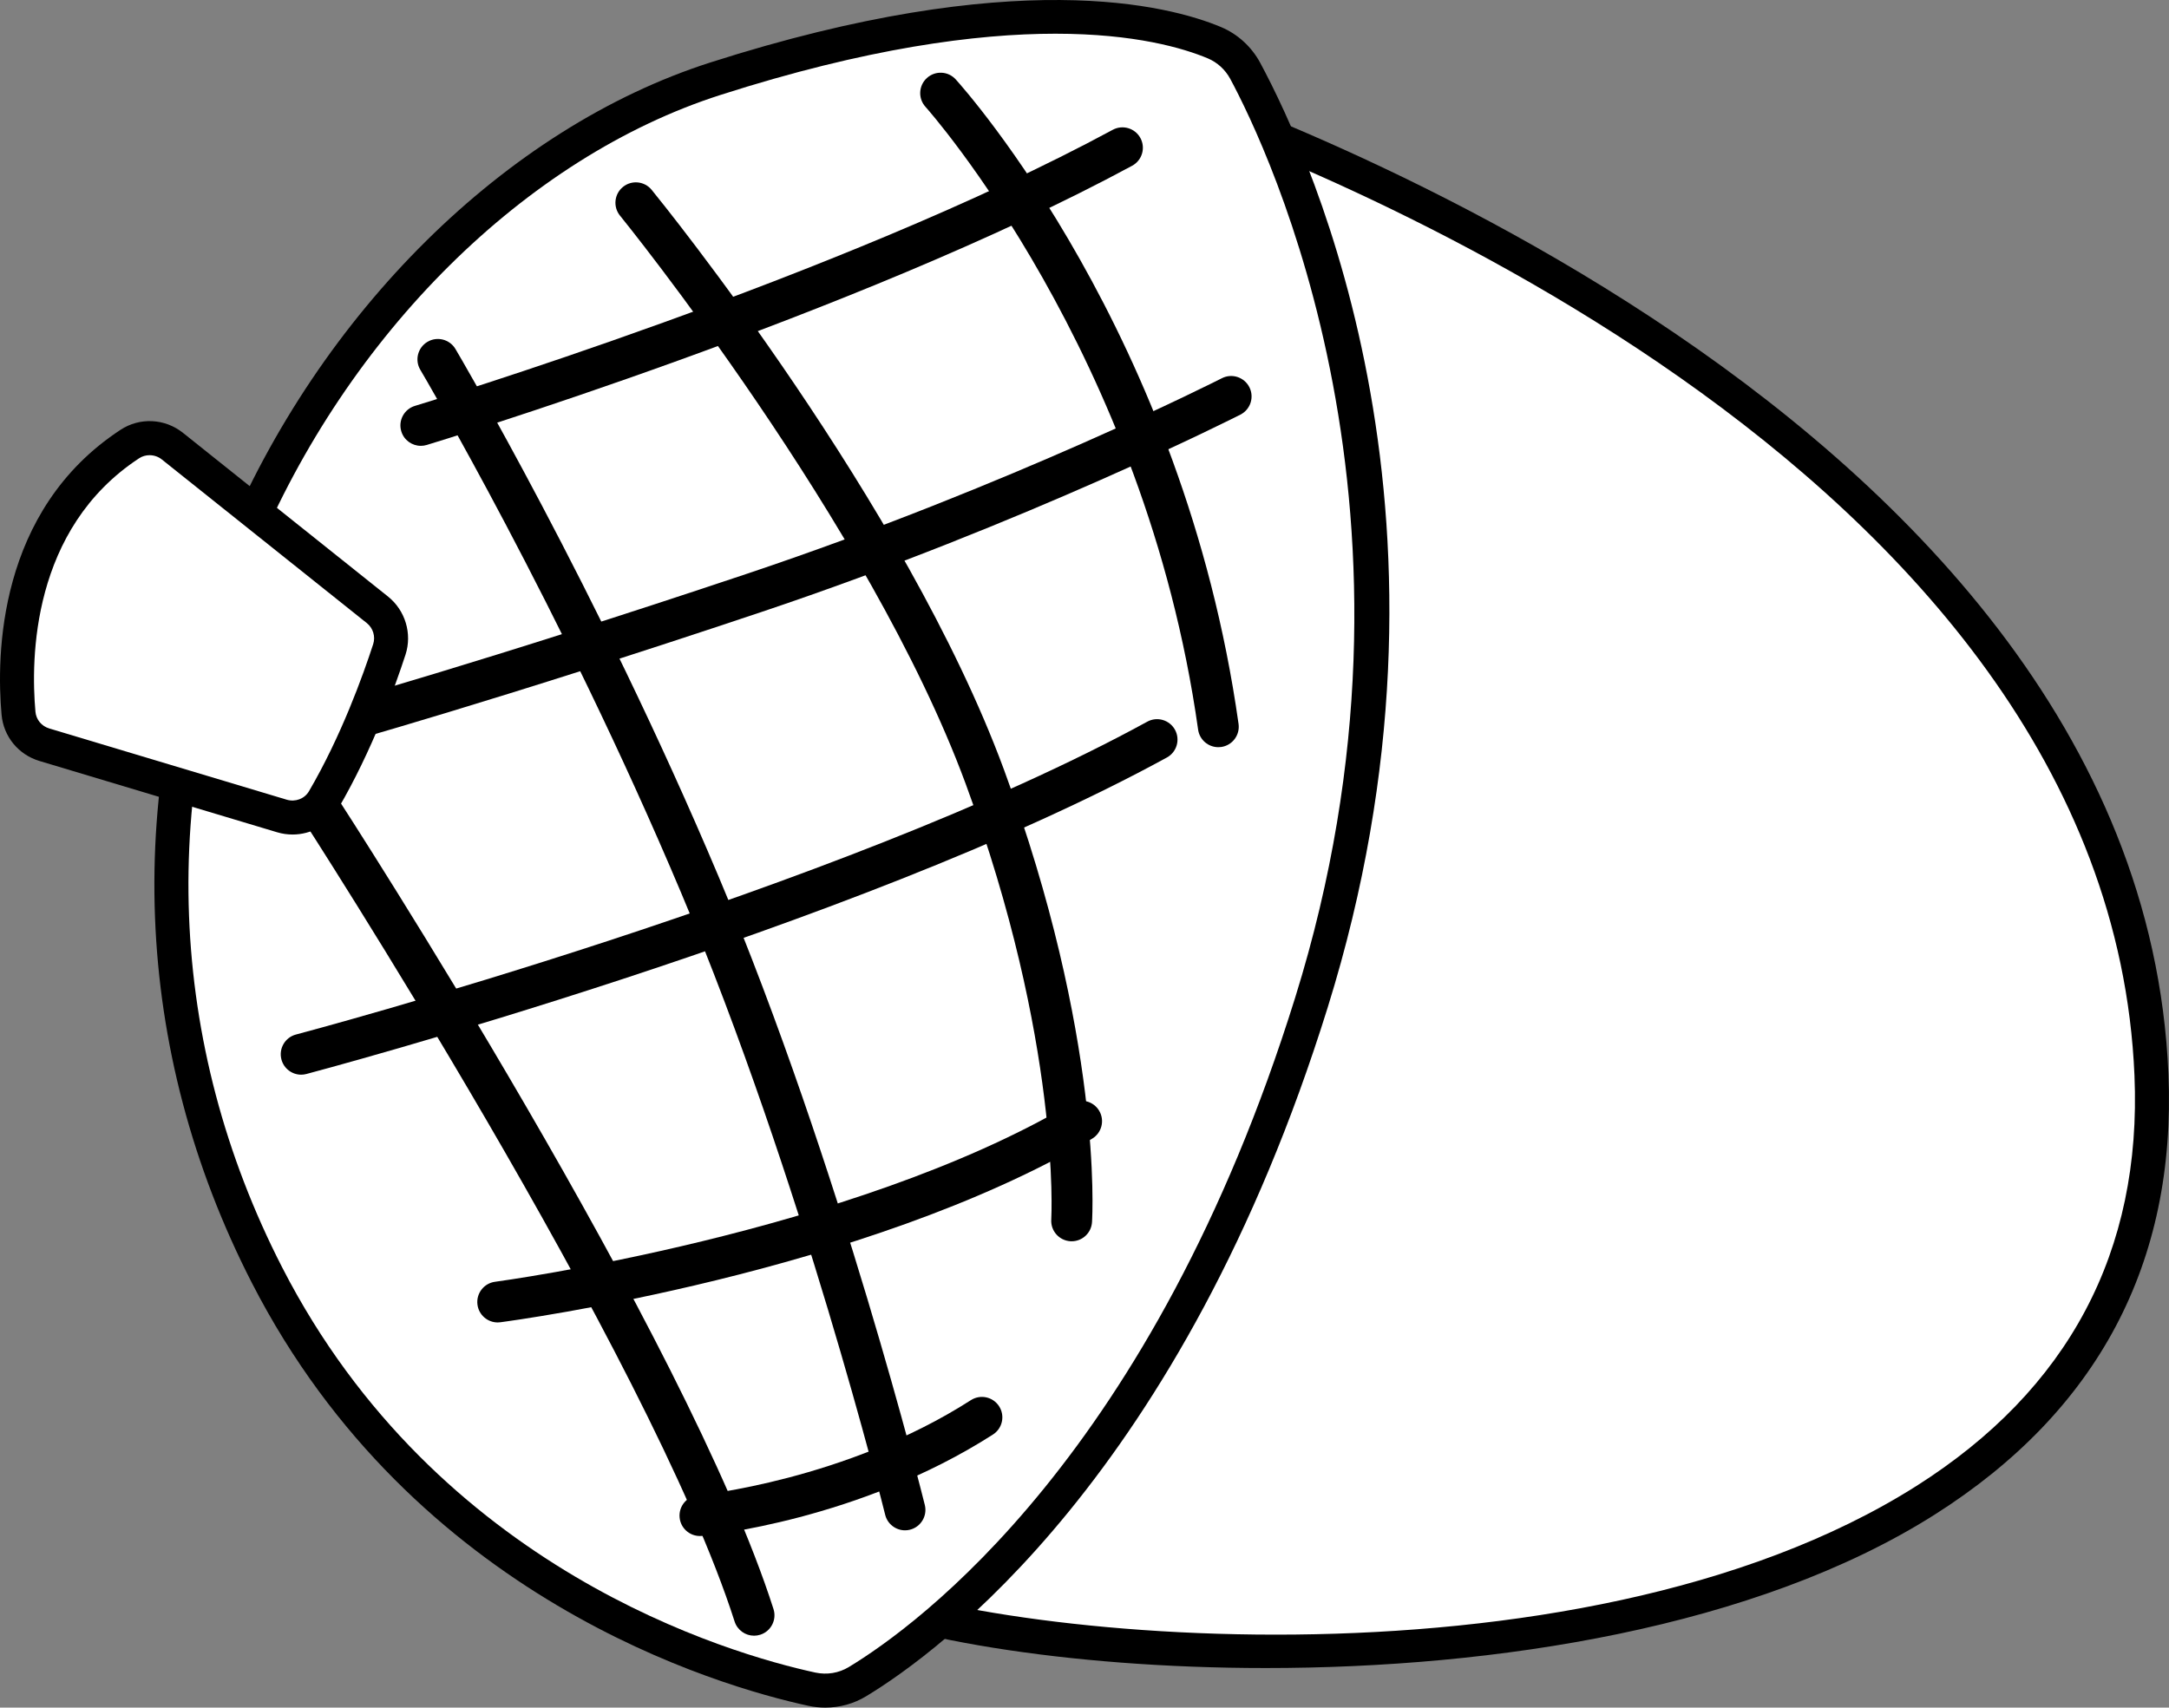 <svg width="1497.43" height="1179.1" viewBox="0 0 1497.43 1179.1" xmlns="http://www.w3.org/2000/svg" xmlns:xlink="http://www.w3.org/1999/xlink" xml:space="preserve" overflow="hidden"><rect x="0" y="0" width="1497.43" height="1179.1" fill="#808080" stroke="none"/><defs></defs><g><g><path d="M789.01 60.77C789.01 60.77 1465.47 272.18 1485.31 742.07 1505.15 1211.96 713.91 1169.79 567.57 1092.9 421.23 1016.01 789.01 60.77 789.01 60.77Z" fill="#FFFFFF"/><path d="M873.84 1151.78C735.51 1151.78 614.06 1130.58 562.12 1103.28 410.89 1023.81 740.03 155.33 778.05 56.56 780.27 50.78 786.55 47.71 792.51 49.57 799.34 51.72 1477.06 268.9 1497.04 741.57 1502.54 872.15 1448.22 974.56 1335.56 1045.91 1212.21 1124.05 1032.01 1151.78 873.84 1151.78ZM795.93 75.47C650.34 455.68 473.37 1030.14 573.03 1082.51 665.9 1131.29 1086.96 1175.59 1323.02 1026.08 1428.07 959.54 1478.74 864.15 1473.59 742.57 1455.65 318.04 881.01 104.72 795.93 75.47Z"/></g><g><path d="M493.79 54.38C700.09-11.73 803.15 14.73 838.4 29.5 847.51 33.32 854.96 40.18 859.64 48.88 890.22 105.74 1009.19 359.04 905.39 692.23 806.16 1010.73 642.17 1130.81 592.01 1161.18 582.53 1166.92 571.21 1168.72 560.38 1166.37 500.58 1153.39 293.95 1094.24 184.35 880.52 1.39 523.74 229.6 139.03 493.79 54.38Z" fill="#FFFFFF"/><path d="M569.75 1179.1C565.81 1179.1 561.84 1178.69 557.9 1177.82 496.06 1164.41 285.63 1103.69 173.91 885.88 91.42 725 84.5 543.63 154.45 375.11 220.69 215.52 349.34 88.35 490.21 43.2 700.47-24.16 806.93 3.57 842.94 18.67 854.38 23.46 863.98 32.22 869.96 43.26 907.09 112.32 1020.14 363.32 916.6 695.7 815.89 1019.02 647.35 1141.39 598.09 1171.19 589.51 1176.42 579.72 1179.1 569.75 1179.1ZM728.61 23.28C674.08 23.28 598.51 33.14 497.36 65.57L497.36 65.57C362.88 108.64 239.8 230.71 176.13 384.12 108.86 546.15 115.5 720.53 194.81 875.15 301.83 1083.82 503.57 1142.02 562.87 1154.9 570.87 1156.62 579.07 1155.27 585.95 1151.12 633.42 1122.4 795.93 1004.18 894.19 688.74 997.61 356.76 874.96 102.11 849.31 54.41 845.87 48.08 840.39 43.06 833.86 40.31 817.02 33.25 783.46 23.28 728.61 23.28ZM493.79 54.39 494.02 54.39 493.79 54.39Z"/></g><g><g><path d="M290.53 307.85C284.47 307.85 278.87 303.92 277.04 297.82 274.79 290.37 279.01 282.5 286.47 280.26 289.39 279.38 580.36 191.17 768.21 89.63 775.05 85.93 783.61 88.47 787.32 95.33 791.02 102.18 788.47 110.73 781.62 114.44 591.22 217.34 297.55 306.36 294.6 307.25 293.25 307.66 291.88 307.85 290.53 307.85Z"/></g><g><path d="M225.37 515.93C219.19 515.93 213.52 511.83 211.79 505.58 209.72 498.08 214.12 490.31 221.63 488.24 222.73 487.93 333.82 457.12 516.1 396.04 697.73 335.18 842.11 261.9 843.55 261.17 850.48 257.63 858.97 260.39 862.52 267.32 866.06 274.26 863.3 282.75 856.37 286.29 854.92 287.03 708.78 361.22 525.07 422.78 341.99 484.13 230.25 515.12 229.14 515.42 227.88 515.77 226.62 515.93 225.37 515.93Z"/></g><g><path d="M207.91 742.07C201.66 742.07 195.95 737.88 194.29 731.56 192.31 724.03 196.8 716.32 204.33 714.34 208.05 713.36 578.8 615.08 792.05 498.32 798.87 494.58 807.44 497.08 811.19 503.92 814.93 510.75 812.42 519.32 805.59 523.06 589.3 641.47 215.26 740.61 211.51 741.6 210.31 741.92 209.1 742.07 207.91 742.07Z"/></g><g><path d="M343.59 913.15C336.62 913.15 330.56 907.98 329.63 900.89 328.61 893.17 334.05 886.09 341.77 885.07 344.21 884.75 587.56 851.9 739.55 762.04 746.26 758.07 754.9 760.31 758.86 767 762.82 773.7 760.6 782.35 753.9 786.31 596.89 879.13 355.64 911.68 345.45 913.02 344.82 913.1 344.2 913.15 343.59 913.15Z"/></g><g><path d="M483.2 1060.62C476.01 1060.62 469.88 1055.15 469.19 1047.85 468.45 1040.1 474.14 1033.22 481.89 1032.48 482.9 1032.38 583.95 1022.18 670.29 966.8 676.85 962.6 685.56 964.5 689.77 971.06 693.97 977.61 692.07 986.33 685.51 990.54 593.24 1049.72 488.94 1060.14 484.55 1060.55 484.1 1060.6 483.65 1060.62 483.2 1060.62Z"/></g><g><path d="M841.09 515.93C834.17 515.93 828.14 510.84 827.15 503.8 790.56 244.13 640.44 75.43 638.93 73.76 633.71 67.98 634.16 59.07 639.93 53.85 645.7 48.63 654.61 49.07 659.83 54.84 666.24 61.92 817.22 231.26 855.07 499.87 856.15 507.58 850.79 514.71 843.08 515.8 842.41 515.88 841.74 515.93 841.09 515.93Z"/></g><g><path d="M739.85 857.1C739.55 857.1 739.24 857.09 738.94 857.07 731.17 856.57 725.27 849.87 725.77 842.1 725.84 840.91 732.48 719.56 666.64 541.12 600.41 361.63 429.77 151.02 428.05 148.91 423.13 142.87 424.04 133.99 430.07 129.08 436.11 124.16 444.99 125.07 449.9 131.1 457.03 139.84 625.21 347.41 693.08 531.36 761.17 715.9 754.23 838.76 753.9 843.9 753.43 851.37 747.22 857.1 739.85 857.1Z"/></g><g><path d="M624.79 1056.69C618.46 1056.69 612.7 1052.39 611.11 1045.97 610.54 1043.67 553.36 813.64 470.22 616.44 387.04 419.14 291.14 256.97 290.18 255.36 286.2 248.67 288.41 240.02 295.1 236.04 301.8 232.07 310.45 234.27 314.42 240.96 315.39 242.59 412.24 406.33 496.2 605.49 580.21 804.78 637.91 1036.89 638.48 1039.21 640.34 1046.77 635.73 1054.41 628.17 1056.28 627.05 1056.56 625.91 1056.69 624.79 1056.69Z"/></g><g><path d="M520.58 1129.45C514.61 1129.45 509.07 1125.63 507.15 1119.64 448.44 935.8 209.32 566.31 206.91 562.6 202.67 556.07 204.53 547.34 211.06 543.1 217.6 538.87 226.32 540.73 230.56 547.25 240.48 562.53 474.14 923.63 534.01 1111.06 536.38 1118.48 532.29 1126.41 524.87 1128.78 523.44 1129.24 522 1129.45 520.58 1129.45Z"/></g></g><g><path d="M12.77 492.49C9.32 453.85 9.97 358.86 89.6 306.61 98.65 300.67 110.55 301.31 119.01 308.07L260.54 421.06C268.7 427.58 272.02 438.46 268.8 448.39 261.41 471.16 246.07 513.57 223.46 552.24 217.65 562.18 205.66 566.72 194.63 563.41L30.58 514.21C20.78 511.27 13.68 502.69 12.77 492.49Z" fill="#FFFFFF"/><path d="M201.99 576.24C198.44 576.24 194.82 575.74 191.26 574.66L27.22 525.45C12.67 521.07 2.42 508.53 1.09 493.54L1.09 493.54C-2.55 452.95-1.82 352.56 83.17 296.81 96.42 288.08 113.79 288.86 126.35 298.9L267.86 411.9C279.8 421.44 284.66 437.55 279.96 452.03 272.63 474.56 256.86 518.36 233.59 558.15 226.9 569.62 214.78 576.24 201.99 576.24ZM103.24 314.31C100.72 314.31 98.22 315 96.07 316.42 21.67 365.22 21.21 455.09 24.47 491.44 24.47 491.46 24.47 491.46 24.47 491.46 24.95 496.87 28.66 501.38 33.98 502.99L198 552.2C203.84 553.94 210.26 551.6 213.33 546.31 235.49 508.42 250.6 466.43 257.64 444.77 259.34 439.54 257.57 433.7 253.24 430.24L111.7 317.24C109.25 315.29 106.25 314.31 103.24 314.31Z"/></g></g></svg>